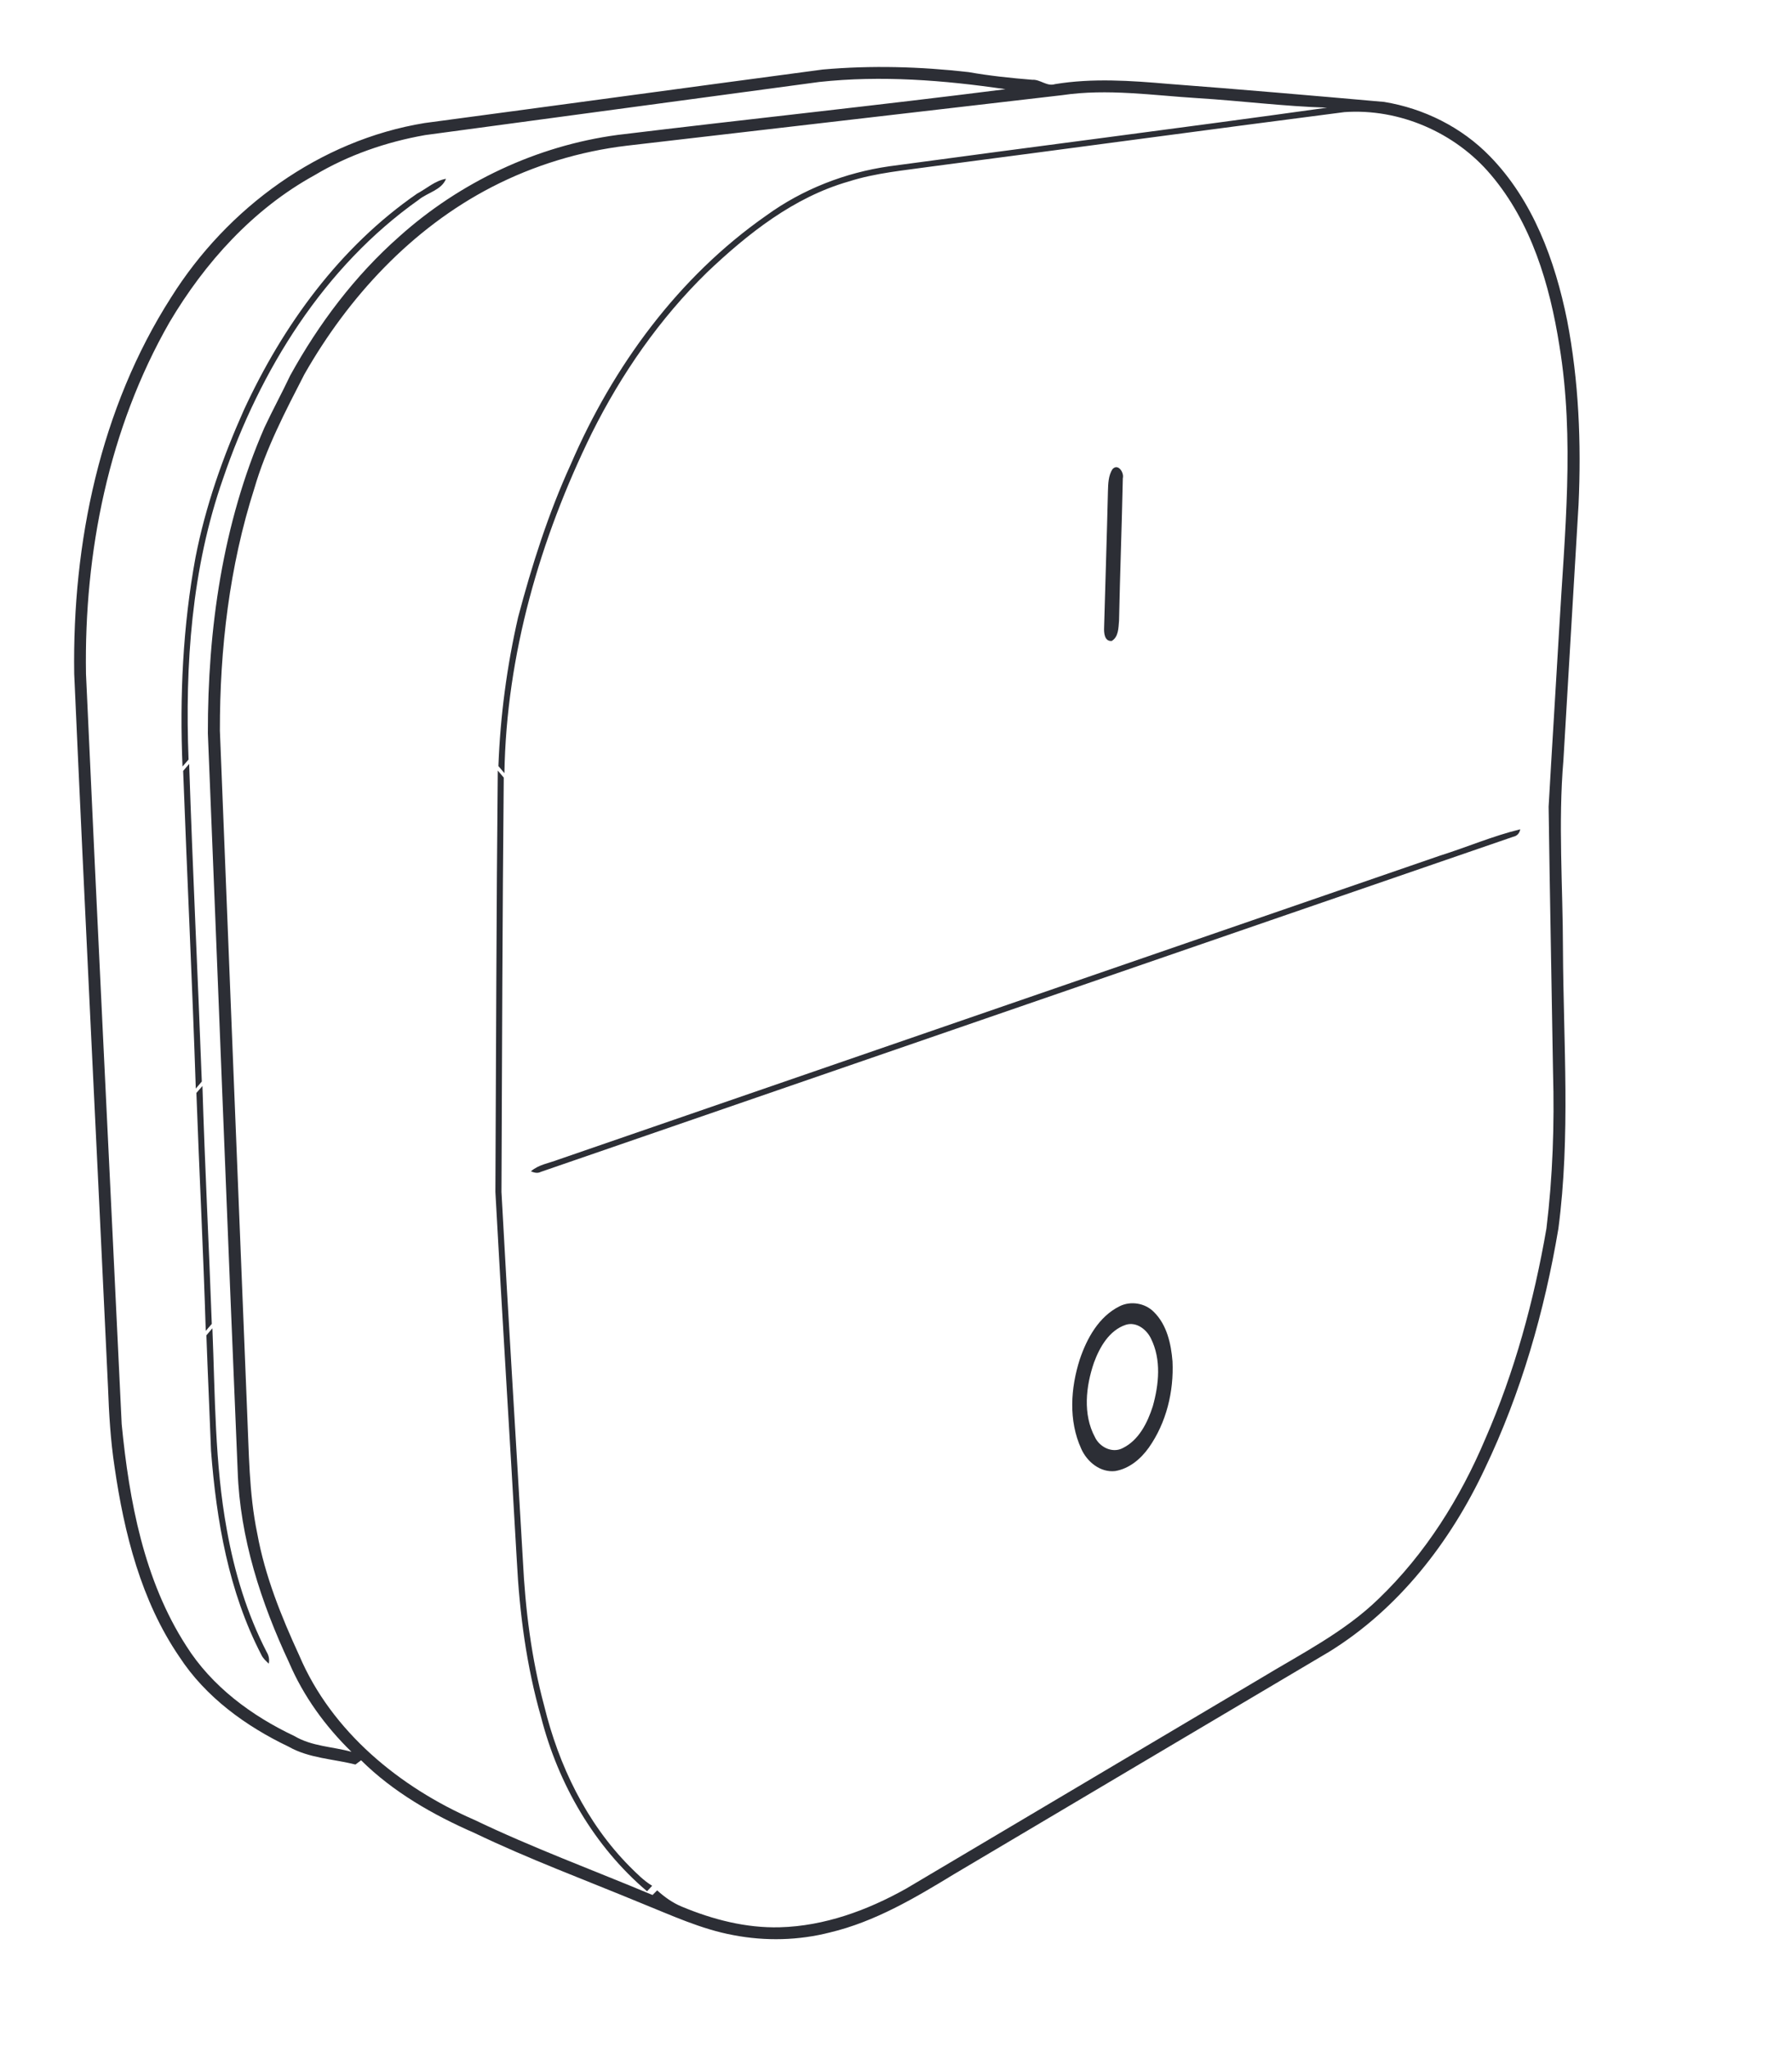 <?xml version="1.0" encoding="UTF-8" ?>
<!DOCTYPE svg PUBLIC "-//W3C//DTD SVG 1.1//EN" "http://www.w3.org/Graphics/SVG/1.1/DTD/svg11.dtd">
<svg width="540pt" height="617pt" viewBox="0 0 540 617" version="1.1" xmlns="http://www.w3.org/2000/svg">
<g id="#ffffffff">
</g>
<g id="#2c2e35ff">
<path fill="#2c2e35" opacity="1.00" d=" M 247.93 20.94 C 262.54 19.65 277.30 20.06 291.87 21.72 C 298.21 22.84 304.62 23.51 311.04 24.03 C 313.49 23.87 315.45 26.13 317.93 25.34 C 329.24 23.48 340.74 24.29 352.10 25.27 C 373.78 26.91 395.44 28.79 417.10 30.70 C 429.05 32.66 440.43 38.31 448.91 47.02 C 461.95 60.34 468.60 78.49 472.23 96.46 C 475.76 114.73 476.53 133.46 475.68 152.02 C 474.17 177.67 472.61 203.30 471.12 228.95 C 469.50 247.94 470.96 267.00 470.98 286.02 C 471.12 314.04 473.28 342.21 469.60 370.10 C 465.41 395.01 458.37 419.56 447.44 442.38 C 437.09 464.44 421.48 484.60 400.57 497.52 C 362.89 519.85 325.20 542.16 287.53 564.51 C 275.76 571.68 263.68 578.85 250.14 582.08 C 240.68 584.51 230.69 584.75 221.11 582.92 C 211.26 581.13 202.14 576.84 192.91 573.14 C 176.21 566.23 159.24 559.94 142.94 552.11 C 130.52 546.68 118.50 539.82 108.81 530.23 C 108.38 530.55 107.54 531.19 107.11 531.51 C 100.39 529.81 93.14 529.63 86.99 526.14 C 74.04 519.96 61.94 511.18 54.02 499.02 C 42.51 482.16 37.42 461.84 34.52 441.87 C 33.32 433.94 32.84 425.93 32.55 417.92 C 29.19 346.27 25.55 274.63 22.36 202.97 C 21.78 163.58 30.13 123.04 51.58 89.55 C 68.46 62.65 96.32 42.21 127.96 37.06 C 167.95 31.73 207.93 26.26 247.93 20.94 M 128.12 40.69 C 116.41 42.75 104.95 46.70 94.73 52.81 C 76.26 62.98 61.70 79.12 51.04 97.14 C 32.77 129.09 25.32 166.39 25.91 202.97 C 29.33 278.33 33.09 353.67 36.67 429.02 C 38.94 452.11 43.34 475.92 56.09 495.72 C 63.80 507.97 75.81 516.85 88.75 522.95 C 93.97 526.05 100.19 526.10 105.91 527.68 C 98.05 520.03 91.45 510.94 87.13 500.84 C 78.64 482.70 72.30 463.25 71.62 443.09 C 68.48 369.04 65.67 294.97 62.64 220.91 C 62.58 189.56 67.07 157.72 79.67 128.82 C 82.15 123.52 84.96 118.38 87.46 113.09 C 96.06 97.51 106.93 83.05 120.32 71.25 C 138.59 54.86 161.76 43.90 186.12 40.64 C 225.06 35.91 264.09 31.81 303.00 26.87 C 284.46 24.15 265.56 22.66 246.87 24.69 C 207.28 30.03 167.70 35.35 128.12 40.69 M 320.12 28.66 C 276.39 33.75 232.67 38.80 188.94 43.88 C 174.74 45.57 160.85 49.80 148.14 56.37 C 124.07 68.82 105.01 89.41 91.70 112.79 C 85.99 123.89 80.17 135.03 76.66 147.07 C 69.12 170.59 66.23 195.43 66.26 220.07 C 68.94 288.38 71.73 356.68 74.46 424.99 C 75.03 437.30 75.00 449.74 77.51 461.87 C 79.84 474.72 84.76 486.90 90.20 498.72 C 99.96 521.63 120.49 538.41 142.93 548.17 C 160.46 556.58 178.72 563.30 196.64 570.81 C 197.10 570.34 197.56 569.87 198.03 569.41 C 200.24 571.43 202.71 573.19 205.49 574.33 C 214.80 578.21 224.83 580.81 234.98 580.53 C 248.42 580.18 261.37 575.43 273.00 568.92 C 308.54 547.83 344.09 526.77 379.64 505.69 C 391.96 498.21 405.08 491.67 415.51 481.51 C 429.51 468.05 440.02 451.28 447.56 433.46 C 456.42 413.23 462.24 391.78 466.00 370.06 C 467.90 354.44 468.44 338.70 467.99 322.98 C 467.56 296.31 467.02 269.64 466.66 242.98 C 467.67 225.05 468.83 207.13 469.86 189.20 C 471.47 160.88 474.56 132.29 469.90 104.08 C 467.00 85.75 461.47 67.01 449.24 52.62 C 438.53 39.93 421.71 32.60 405.12 33.77 C 363.77 39.09 322.46 44.71 281.12 50.10 C 272.60 51.32 263.94 52.05 255.71 54.68 C 239.17 59.42 225.33 70.39 213.04 82.06 C 198.77 96.01 187.28 112.57 178.37 130.40 C 162.74 162.25 152.59 197.25 152.00 232.89 C 151.40 232.18 150.80 231.47 150.19 230.76 C 150.75 215.68 152.75 200.66 156.12 185.95 C 160.28 170.22 165.24 154.65 172.01 139.83 C 184.71 110.36 204.43 83.40 230.93 64.91 C 241.82 57.01 254.66 52.00 267.97 50.09 C 311.94 44.12 355.97 38.57 399.91 32.43 C 386.91 32.04 373.97 30.37 360.98 29.57 C 347.39 28.73 333.70 26.65 320.12 28.66 Z" />
<path fill="#2c2e35" opacity="1.00" d=" M 125.68 58.33 C 128.56 56.80 131.09 54.42 134.40 53.86 C 133.04 57.29 128.83 57.99 126.18 60.17 C 97.60 80.38 78.35 111.45 67.21 144.19 C 57.71 171.25 55.73 200.32 56.82 228.79 C 56.21 229.48 55.60 230.18 55.00 230.89 C 54.11 209.83 55.09 188.62 58.92 167.86 C 61.92 152.51 67.15 137.66 73.53 123.41 C 85.29 97.97 102.42 74.38 125.68 58.33 Z" />
<path fill="#2c2e35" opacity="1.00" d=" M 335.20 141.36 C 336.87 139.42 338.80 142.36 338.35 144.05 C 338.05 158.37 337.51 172.70 337.21 187.02 C 337.02 189.12 337.07 191.88 334.99 193.07 C 332.76 193.23 332.64 190.55 332.71 188.97 C 333.08 175.27 333.55 161.58 333.87 147.88 C 333.94 145.66 333.99 143.31 335.20 141.36 Z" />
<path fill="#2c2e35" opacity="1.00" d=" M 55.19 232.21 C 55.79 231.51 56.40 230.81 57.00 230.11 C 58.05 262.01 59.62 293.89 60.81 325.78 C 60.20 326.48 59.60 327.18 59.00 327.90 C 57.94 295.99 56.38 264.11 55.19 232.21 Z" />
<path fill="#2c2e35" opacity="1.00" d=" M 150.00 232.11 C 150.59 232.82 151.19 233.52 151.80 234.22 C 151.40 275.83 151.28 317.44 151.11 359.05 C 153.10 396.02 155.45 432.97 157.56 469.94 C 158.29 484.72 160.12 499.53 163.99 513.84 C 168.35 531.73 176.67 549.03 189.73 562.21 C 191.84 564.31 193.96 566.47 196.52 568.04 C 196.00 568.58 195.49 569.13 194.98 569.69 C 179.04 556.18 168.18 537.31 163.03 517.17 C 158.64 501.83 156.55 485.91 155.73 470.00 C 153.64 433.00 151.28 396.02 149.28 359.02 C 149.50 316.71 149.57 274.41 150.00 232.11 Z" />
<path fill="#2c2e35" opacity="1.00" d=" M 433.90 257.74 C 442.00 255.20 449.86 251.80 458.11 249.80 C 457.87 251.06 457.14 251.82 455.92 252.07 C 358.25 285.66 260.62 319.37 162.97 352.99 C 161.98 353.52 160.94 353.22 159.98 352.83 C 162.27 350.81 165.40 350.38 168.17 349.32 C 256.75 318.80 345.33 288.28 433.90 257.74 Z" />
<path fill="#2c2e35" opacity="1.00" d=" M 59.18 329.21 C 59.79 328.51 60.40 327.81 61.00 327.12 C 61.72 351.02 62.96 374.90 63.82 398.79 C 63.21 399.48 62.60 400.18 62.00 400.88 C 61.28 376.98 60.04 353.10 59.18 329.21 Z" />
<path fill="#2c2e35" opacity="1.00" d=" M 337.35 393.48 C 340.73 391.78 345.08 392.50 347.73 395.21 C 351.64 399.08 352.89 404.77 353.32 410.06 C 353.75 419.16 351.47 428.56 346.18 436.06 C 343.76 439.46 340.27 442.41 336.05 443.11 C 331.54 443.63 327.51 440.28 325.79 436.33 C 321.96 427.91 322.61 418.13 325.37 409.50 C 327.51 403.13 331.11 396.60 337.35 393.48 M 339.20 399.07 C 334.23 400.75 331.38 405.78 329.66 410.43 C 327.21 417.58 326.25 426.00 329.95 432.90 C 331.36 435.90 335.17 437.83 338.29 436.21 C 343.18 433.83 345.79 428.56 347.38 423.60 C 349.23 417.02 349.98 409.55 346.85 403.24 C 345.54 400.45 342.40 398.02 339.20 399.07 Z" />
<path fill="#2c2e35" opacity="1.00" d=" M 62.19 402.23 C 62.79 401.52 63.40 400.81 64.00 400.10 C 64.84 420.40 64.68 440.85 68.37 460.89 C 70.66 473.61 74.43 486.13 80.37 497.64 C 81.02 498.71 81.23 499.87 81.00 501.12 C 80.13 500.32 79.23 499.51 78.73 498.42 C 68.91 479.47 65.21 458.07 63.59 436.99 C 63.16 425.40 62.60 413.81 62.19 402.23 Z" />
</g>
</svg>
